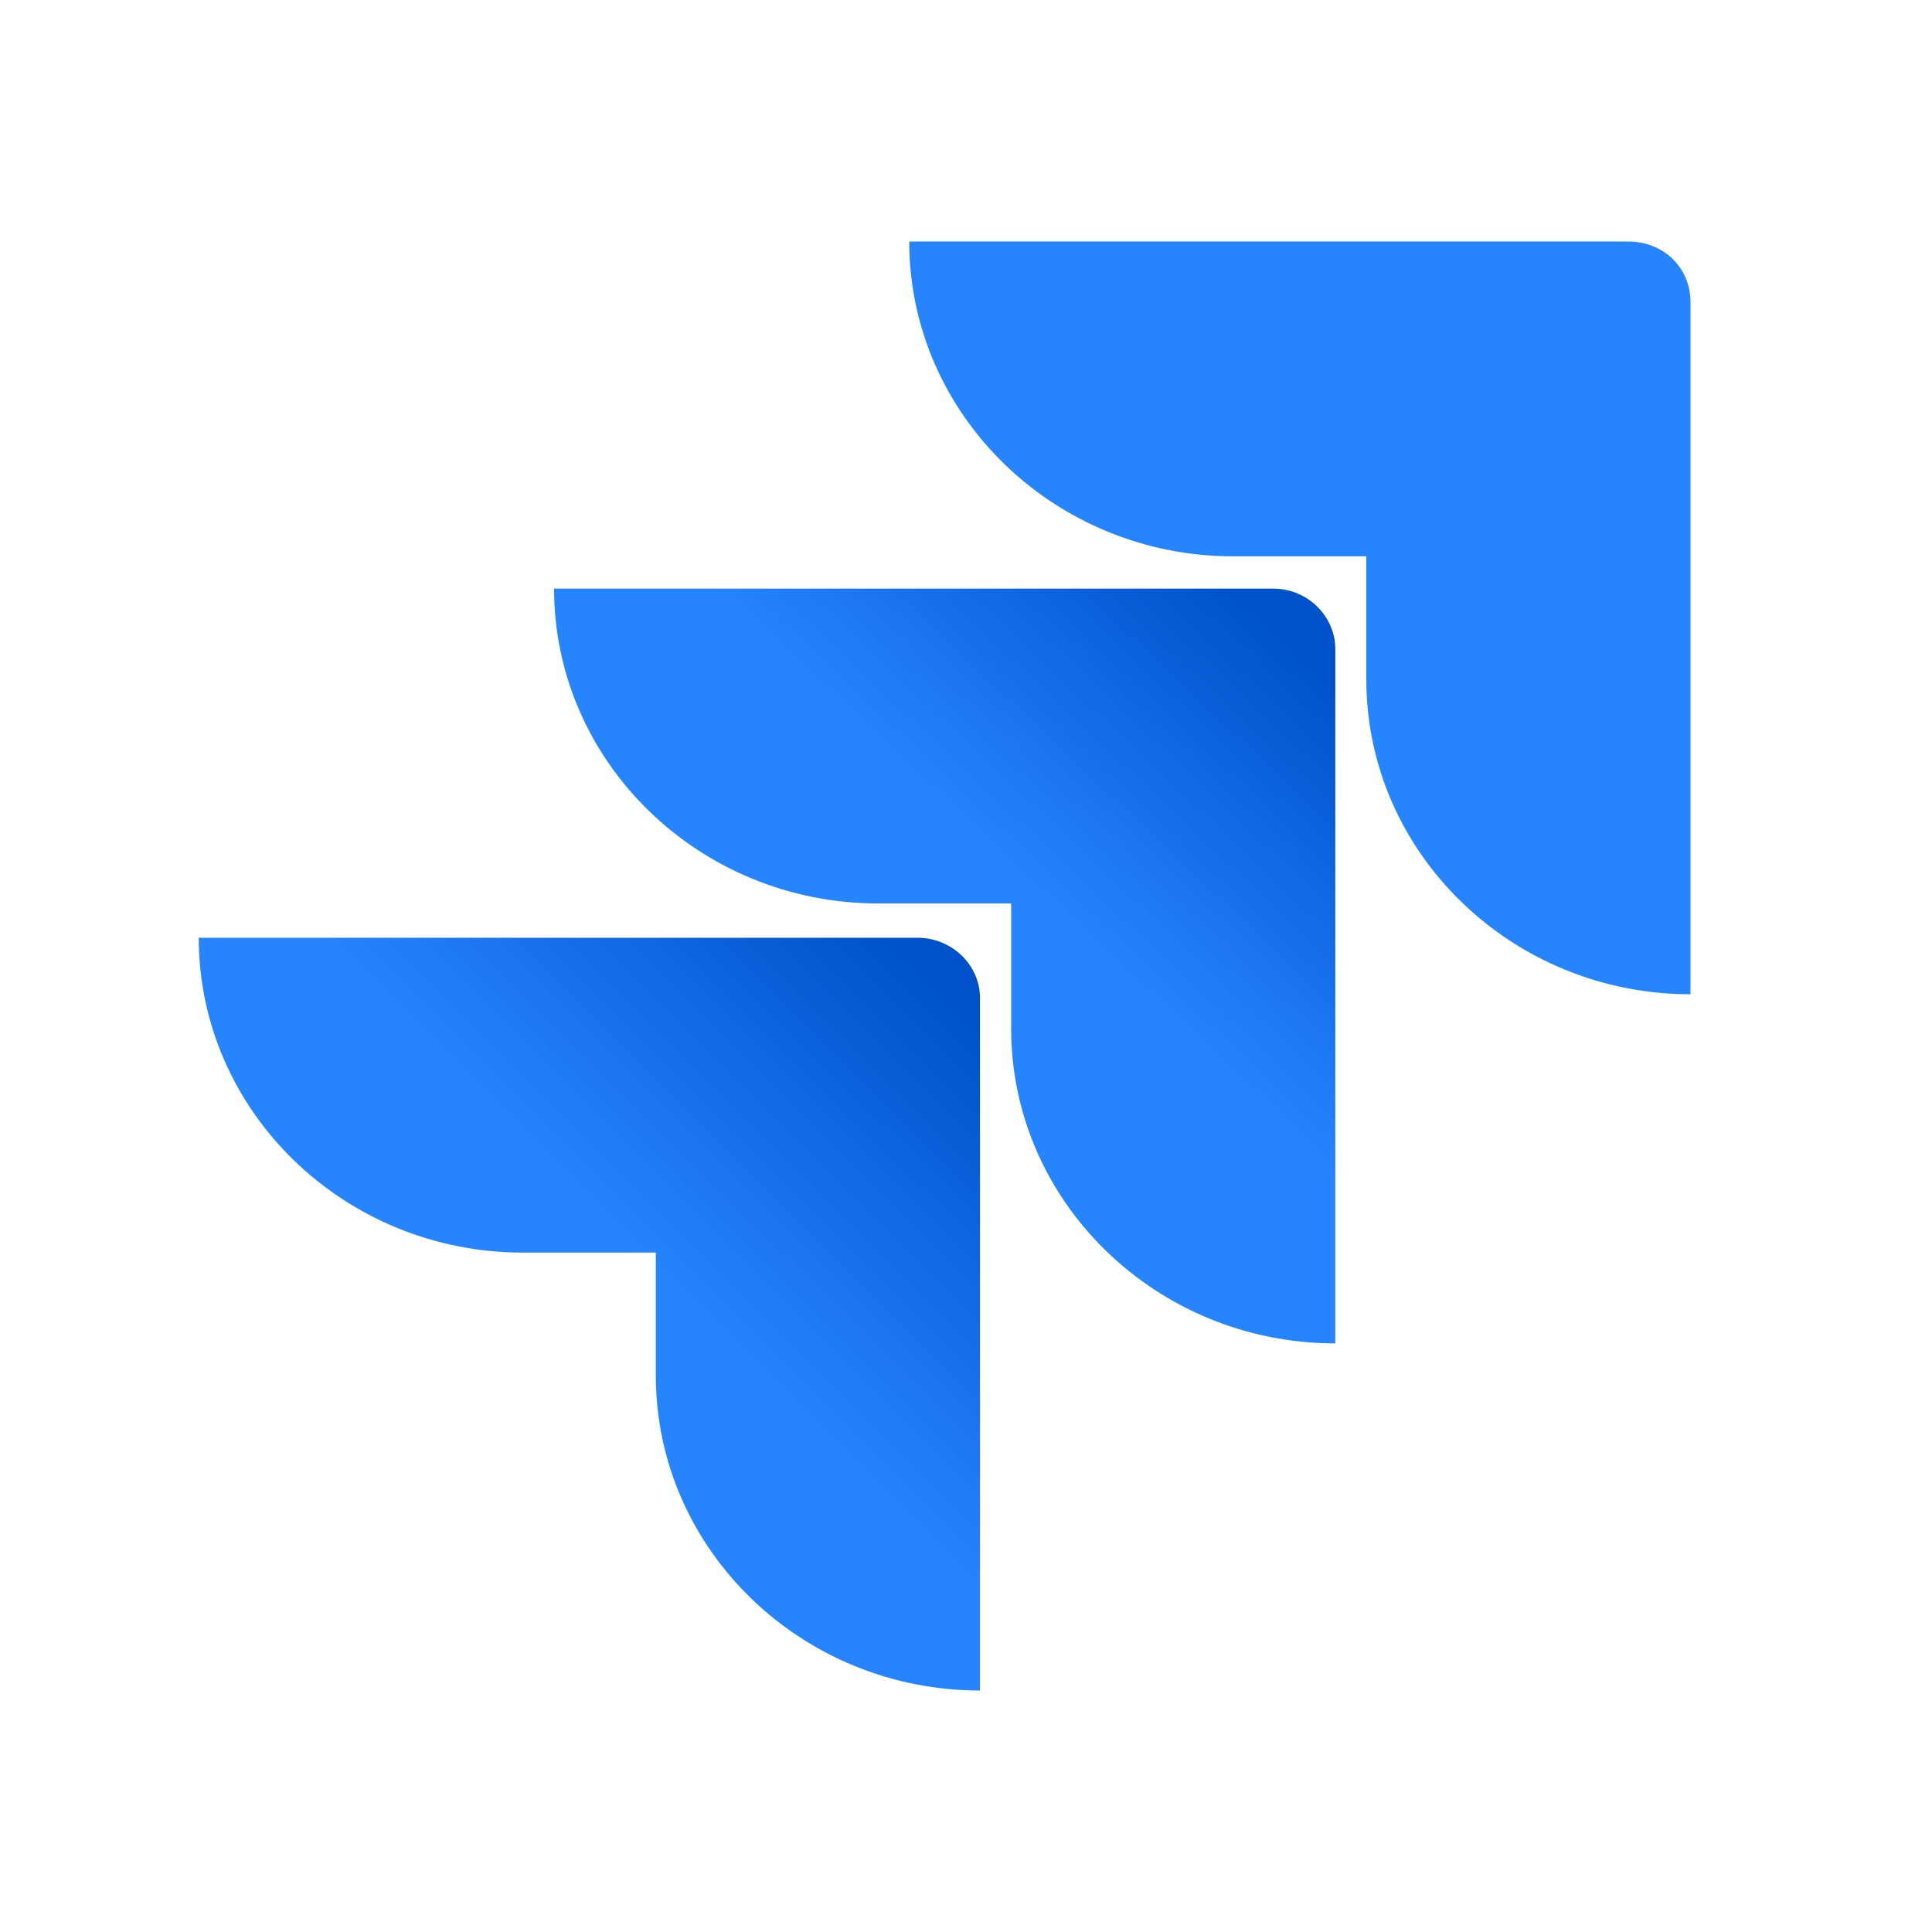 <svg width="24" height="24" viewBox="0 0 24 24" fill="none" xmlns="http://www.w3.org/2000/svg"><path d="M20.226 3H11.295C11.295 5.156 13.102 6.911 15.322 6.911H16.973V8.44C16.973 10.596 18.78 12.351 21 12.351V3.752C21 3.326 20.665 3 20.226 3Z" fill="#2684FF"/><path d="M15.814 7.312H6.883C6.883 9.468 8.69 11.223 10.909 11.223H12.561V12.777C12.561 14.933 14.368 16.688 16.588 16.688V8.064C16.588 7.663 16.252 7.312 15.814 7.312Z" fill="url(#paint0_linear_8575_341)"/><path d="M11.399 11.649H2.469C2.469 13.805 4.276 15.56 6.495 15.56H8.147V17.089C8.147 19.245 9.954 21 12.174 21V12.401C12.174 11.975 11.812 11.649 11.399 11.649Z" fill="url(#paint1_linear_8575_341)"/><defs><linearGradient id="paint0_linear_8575_341" x1="16.664" y1="7.334" x2="12.98" y2="11.244" gradientUnits="userSpaceOnUse"><stop offset="0.176" stop-color="#0052CC"/><stop offset="1" stop-color="#2684FF"/></linearGradient><linearGradient id="paint1_linear_8575_341" x1="12.498" y1="11.678" x2="8.232" y2="15.951" gradientUnits="userSpaceOnUse"><stop offset="0.176" stop-color="#0052CC"/><stop offset="1" stop-color="#2684FF"/></linearGradient></defs></svg>